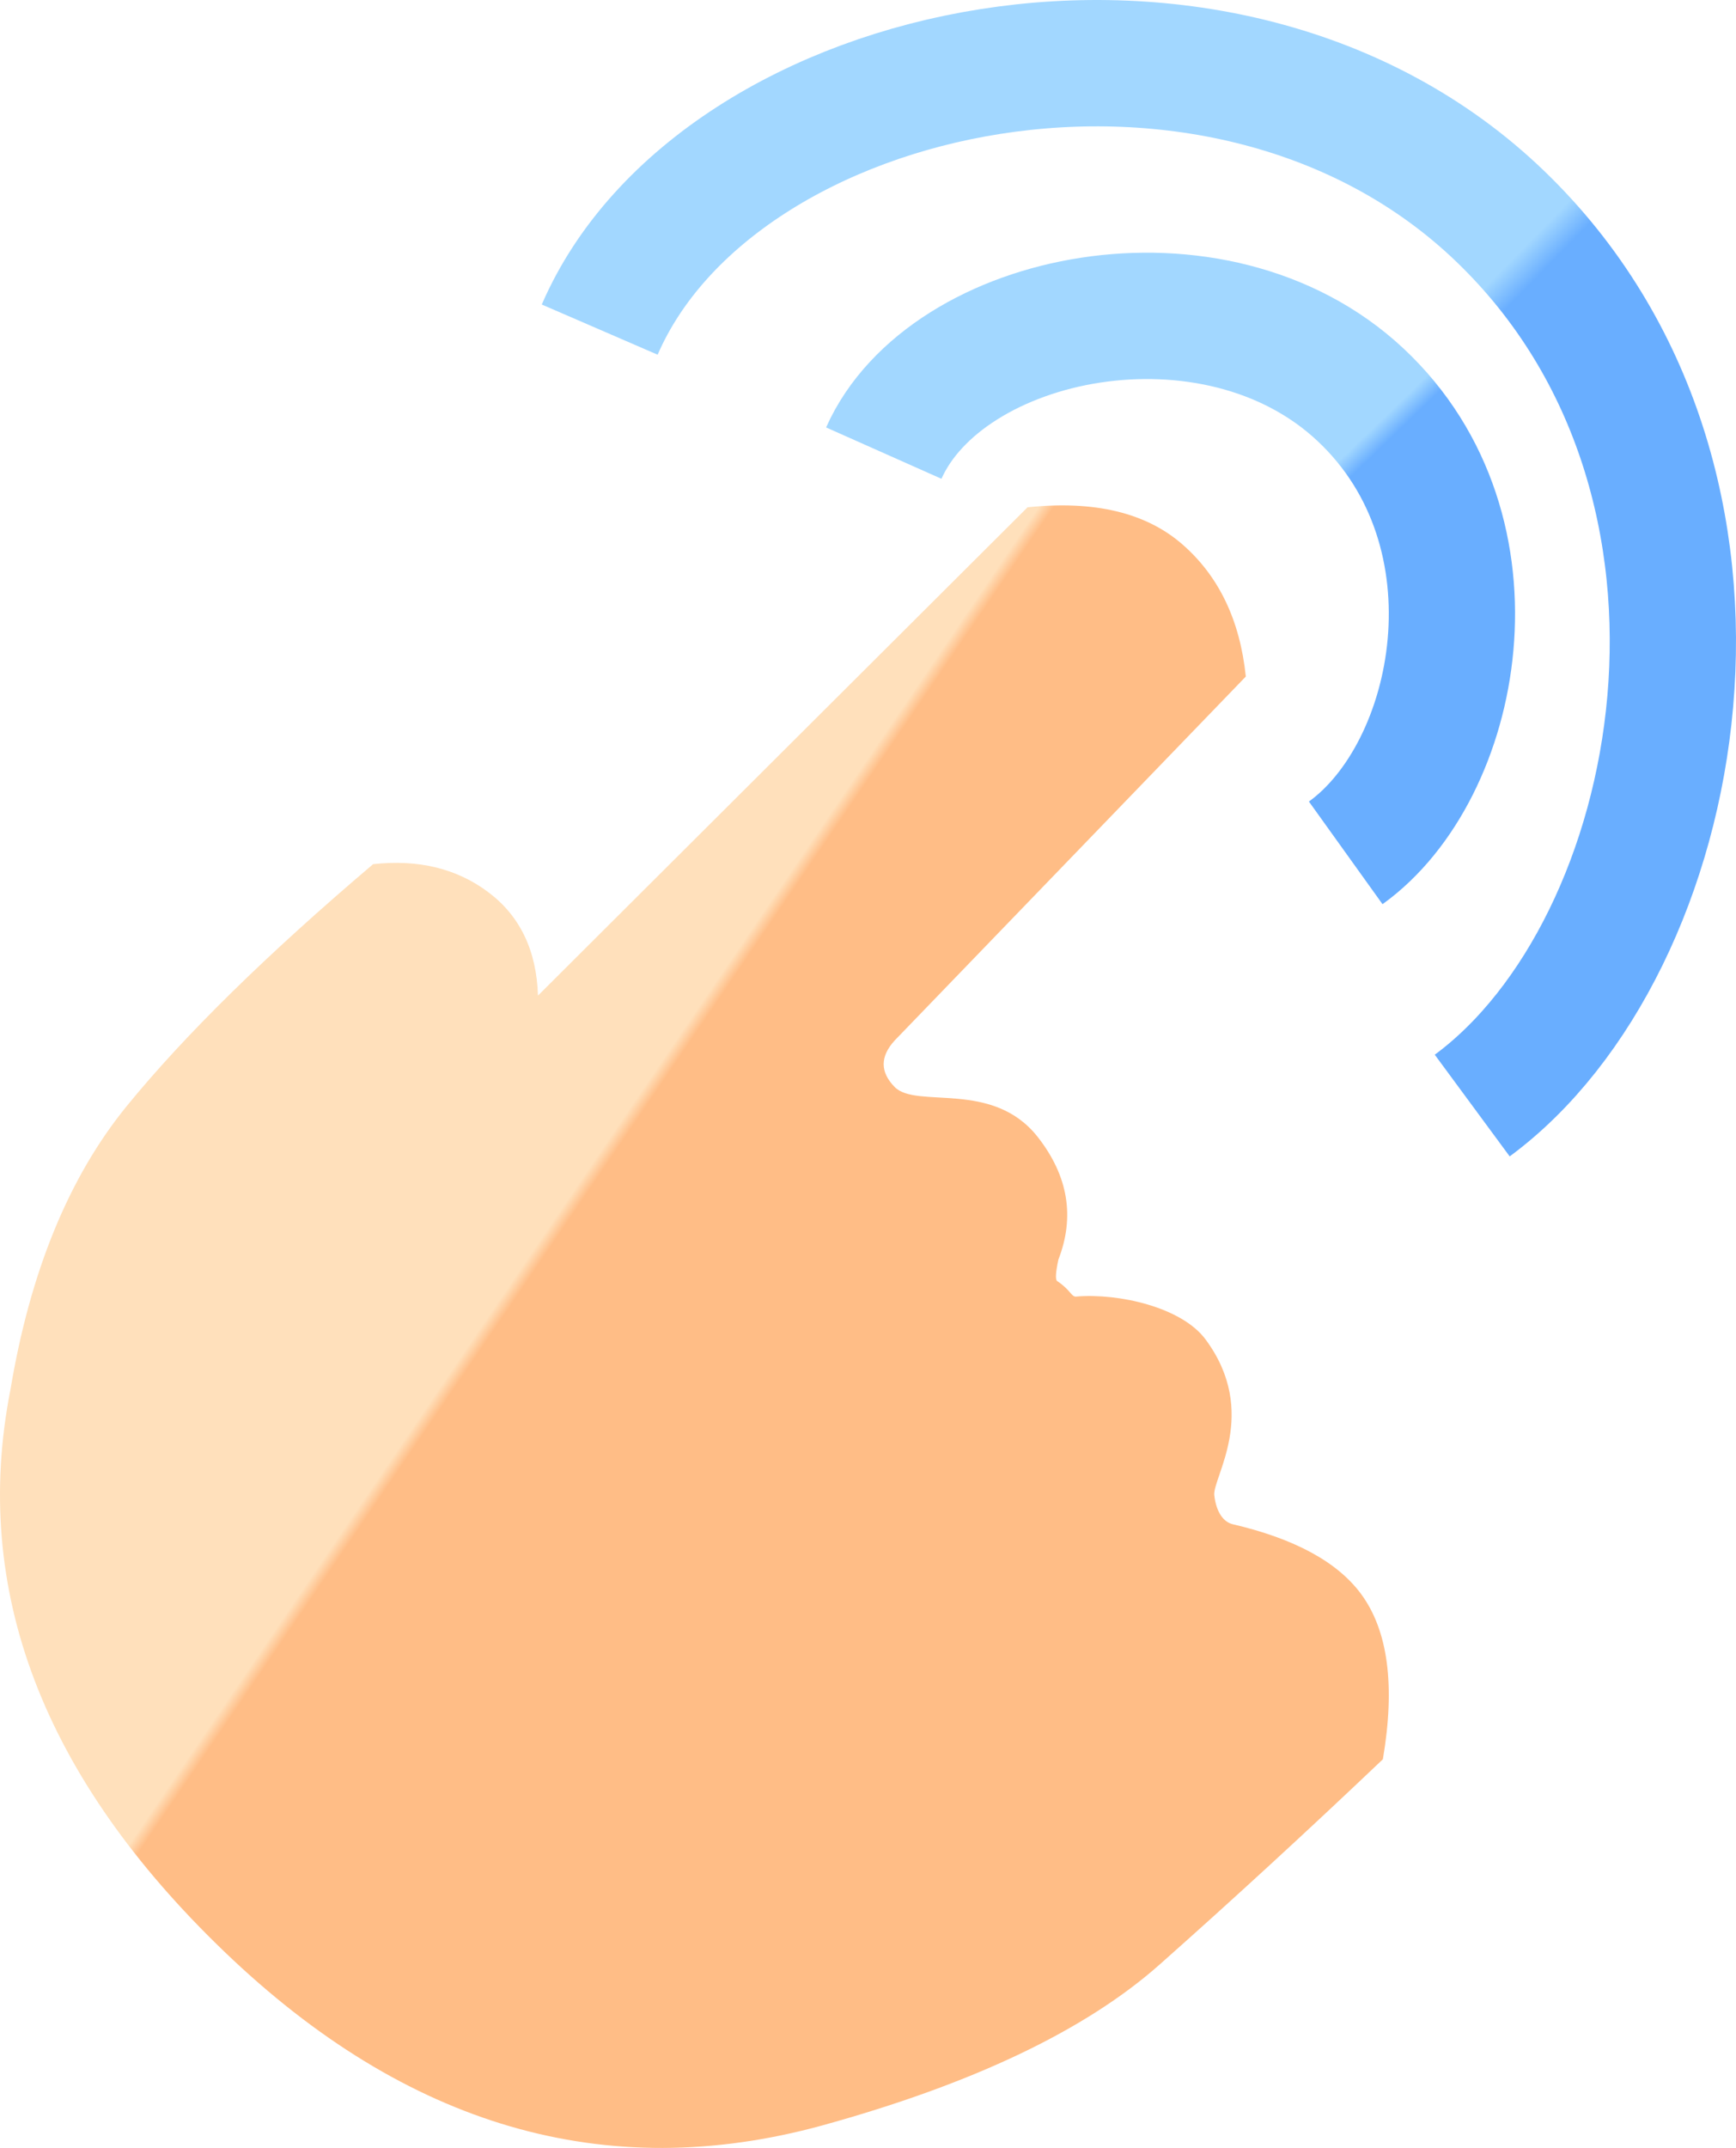 <?xml version="1.0" encoding="UTF-8"?>
<svg width="55px" height="68px" viewBox="0 0 55 68" version="1.1" xmlns="http://www.w3.org/2000/svg" xmlns:xlink="http://www.w3.org/1999/xlink">
    <!-- Generator: Sketch 47.1 (45422) - http://www.bohemiancoding.com/sketch -->
    <title>OCD</title>
    <desc>Created with Sketch.</desc>
    <defs>
        <linearGradient x1="36.289%" y1="48.442%" x2="36.943%" y2="48.97%" id="linearGradient-1">
            <stop stop-color="#FFE0BB" offset="0%"></stop>
            <stop stop-color="#FFBD86" offset="100%"></stop>
        </linearGradient>
        <linearGradient x1="48.926%" y1="58.521%" x2="51.269%" y2="60.824%" id="linearGradient-2">
            <stop stop-color="#A2D7FF" offset="0%"></stop>
            <stop stop-color="#69AEFF" offset="100%"></stop>
        </linearGradient>
        <linearGradient x1="28.888%" y1="76.978%" x2="30.756%" y2="78.807%" id="linearGradient-3">
            <stop stop-color="#A2D7FF" offset="0%"></stop>
            <stop stop-color="#69AEFF" offset="100%"></stop>
        </linearGradient>
    </defs>
    <g id="Page-1" stroke="none" stroke-width="1" fill="none" fill-rule="evenodd">
        <g id="Group-4" transform="translate(0, 2)">
            <path d="M11.821,25.358 C13.261,25.2 14.48,25.498 15.478,26.251 C16.477,27.003 16.999,28.093 17.044,29.519 L32.555,14.06 C34.673,13.838 36.309,14.23 37.462,15.235 C38.615,16.24 39.285,17.634 39.47,19.418 L28.343,30.942 C27.881,31.449 27.881,31.939 28.343,32.411 C29.037,33.12 31.454,32.168 32.887,34.007 C33.842,35.232 34.057,36.522 33.532,37.877 C33.443,38.289 33.431,38.516 33.495,38.558 C33.909,38.83 33.946,39.06 34.089,39.048 C35.445,38.932 37.441,39.386 38.196,40.406 C39.913,42.724 38.405,44.789 38.471,45.34 C38.537,45.892 38.772,46.188 39.057,46.255 C41.014,46.712 42.368,47.446 43.118,48.458 C43.977,49.618 44.209,51.364 43.812,53.696 C41.447,55.944 39.091,58.109 36.744,60.19 C34.397,62.271 30.826,63.972 26.031,65.293 C19.189,67.161 12.884,65.328 7.116,59.794 C1.349,54.261 -0.913,48.327 0.331,41.993 C0.956,38.256 2.183,35.265 4.012,33.021 C5.842,30.777 8.445,28.222 11.821,25.358 Z" id="Path-17" fill="url(#linearGradient-1)"></path>
            <path d="M28,12.345 C29.967,7.923 38.471,6.158 43.106,10.499 C47.74,14.839 46.229,22.421 42.635,25" id="Path-18" stroke="url(#linearGradient-2)" stroke-width="4"></path>
            <path d="M19,8.435 C22.715,-0.149 38.779,-3.575 47.533,4.85 C56.287,13.275 53.433,27.993 46.643,33" id="Path-18" stroke="url(#linearGradient-3)" stroke-width="4"></path>
        </g>
    </g>
</svg>
